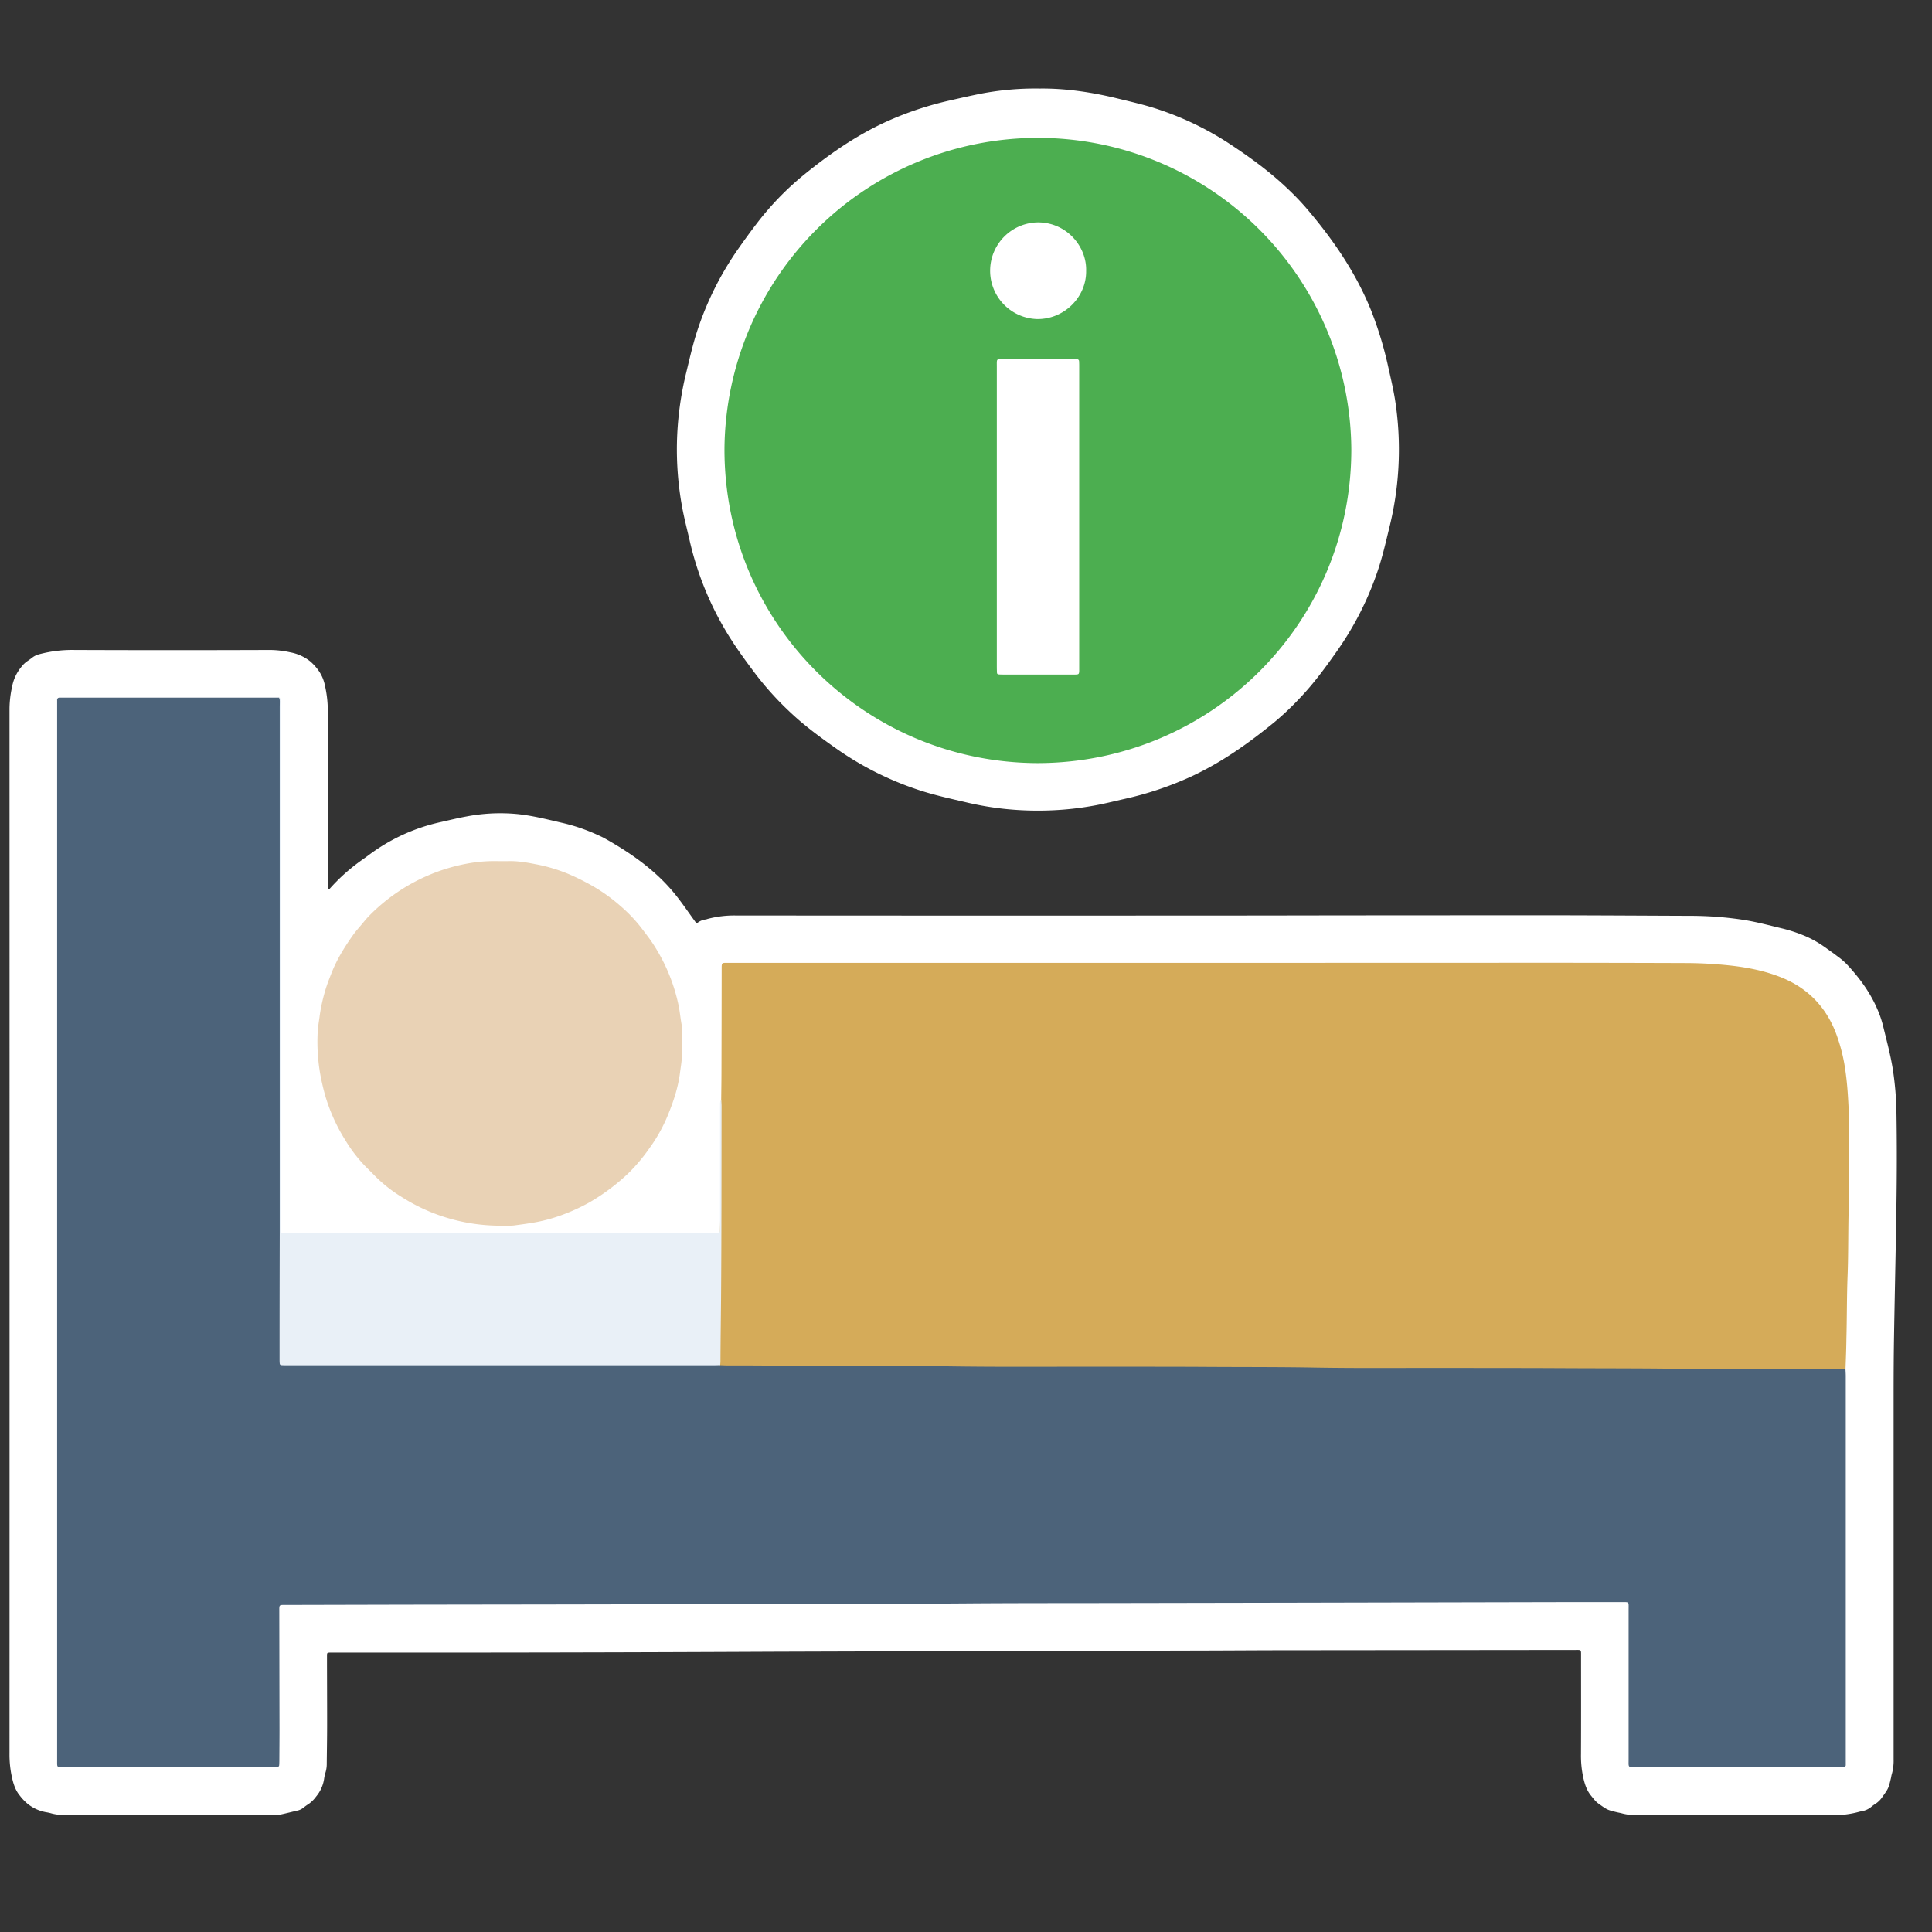 <svg id="Layer_1" data-name="Layer 1" xmlns="http://www.w3.org/2000/svg" viewBox="0 0 1366 1366"><rect x="0" y="0" width="1366" height="1366" fill="#333333" stroke="none"/><defs><style>.cls-1{fill:#fff;}.cls-2{fill:#4c637a;}.cls-3{fill:#d5ab59;}.cls-4{fill:#e9d2b5;}.cls-5{fill:#e9f0f7;}.cls-6{fill:#4cae50;}</style></defs><path class="cls-1" d="M492.52,653a11.82,11.82,0,0,1,6.45-2.91,7.55,7.55,0,0,0,1.29-.37,73.75,73.75,0,0,1,19.93-2.43q154,.13,308,.06,57,0,114-.12,73.43-.06,146.83-.08c35.47,0,70.94.25,106.41.38a249.34,249.34,0,0,1,37.12,2.82c9,1.39,17.82,3.77,26.69,5.89a107,107,0,0,1,14.94,4.7,74.33,74.33,0,0,1,15.37,8.25c3.3,2.33,6.6,4.67,9.81,7.11a49.69,49.69,0,0,1,6.16,5.22c9.06,9.65,16.86,20.18,22.05,32.48a74.16,74.16,0,0,1,3.87,11.45c2.53,10.46,5.38,20.84,7,31.51a221.33,221.33,0,0,1,2.4,28.16c.41,22.75.34,45.5,0,68.24-.46,30.68-1.18,61.35-1.69,92-.22,13.16-.28,26.34-.29,39.51q0,129.54,0,259.08a34.87,34.87,0,0,1-1.32,10.62c-.27.85-.35,1.76-.56,2.63-1.75,7.38-1.79,7.35-6.28,13.62a16.3,16.3,0,0,1-4.42,4.38,30.59,30.59,0,0,0-3.27,2.37,14.18,14.18,0,0,1-6.86,3.07c-.88.16-1.75.39-2.61.63a65.52,65.52,0,0,1-17.27,2.1q-69.6-.17-139.2,0a37.6,37.6,0,0,1-10.62-1.33c-.86-.24-1.75-.37-2.63-.57-7.4-1.74-7.36-1.79-13.63-6.25-2.13-1.51-3.56-3.55-5.18-5.51-2.75-3.31-4.14-7.1-5.19-11.23a72,72,0,0,1-2-18.2c.12-23.19.05-46.39.05-69.59,0-4.43.23-4.07-4.18-4.07q-101.26.11-202.51.2c-19,0-38,.15-57,.2l-232.58.6q-36.83.11-73.64.23-156.25.75-312.51.6c-.6,0-1.19,0-1.79,0-2.41.06-2.47.09-2.46,2.56,0,16.32.11,32.63.09,48.94,0,9-.17,18-.26,26.94a21,21,0,0,1-.84,6.2,26.07,26.07,0,0,0-1,4.36,25.15,25.15,0,0,1-5.76,12.89,22.48,22.48,0,0,1-5,5,40.58,40.58,0,0,0-4,2.87,10.23,10.23,0,0,1-4.42,2c-3.93.92-7.83,1.94-11.78,2.76a25.07,25.07,0,0,1-4.91.28h-119c-9.73,0-19.46,0-29.19,0a33.54,33.54,0,0,1-8.42-1,35.37,35.37,0,0,0-3.49-.83,28.66,28.66,0,0,1-14.07-6.36,36.46,36.46,0,0,1-5.17-5.53c-2.74-3.31-4.11-7.09-5.15-11.23a74.58,74.58,0,0,1-2.11-18.64q.07-369.31,0-738.63a73.64,73.64,0,0,1,1.84-15.52,30.77,30.77,0,0,1,6.54-14,19.28,19.28,0,0,1,3.79-3.76c1.5-1,3-2.05,4.37-3.14A13.69,13.69,0,0,1,28,462.5a90.44,90.44,0,0,1,24.81-2.95q69.15.26,138.3,0a68.34,68.34,0,0,1,14.18,1.68,31.77,31.77,0,0,1,14.07,6.4,35.64,35.64,0,0,1,4.62,4.82,27.73,27.73,0,0,1,5.79,12.41,80.36,80.36,0,0,1,2,17.3c-.12,40.71-.07,81.42-.06,122.13,0,1.45.06,2.9.1,4.31,1.2.31,1.5-.54,2-1a132.86,132.86,0,0,1,22.51-19.85c1.59-1.12,3.17-2.25,4.73-3.42a131.66,131.66,0,0,1,50.58-23.09c6.13-1.38,12.22-2.88,18.39-4a126.6,126.6,0,0,1,33.5-1.86c11.4.87,22.38,3.73,33.44,6.29a130.29,130.29,0,0,1,25,8.4c1.9.87,3.83,1.71,5.65,2.73,18.77,10.54,36.23,22.77,49.89,39.71,4.59,5.7,8.71,11.79,13,17.7Z"/><path class="cls-1" d="M735.05,62.61c17.61-.24,36.21,2.41,54.6,6.89,10,2.44,20.07,4.7,29.84,8A215.62,215.62,0,0,1,869,101.45c14.38,9.46,28.31,19.54,40.84,31.43a186.81,186.81,0,0,1,13.42,13.87c18.87,22,35.24,45.67,46.18,72.77a260.67,260.67,0,0,1,12.18,40.28c1.67,7.43,3.42,14.84,4.66,22.37a227.89,227.89,0,0,1-4.06,91.26c-2.46,10.17-4.78,20.36-8.16,30.28a221.11,221.11,0,0,1-28.21,55.84c-8.15,11.65-16.51,23.14-26.32,33.49a202.62,202.62,0,0,1-18.2,17.33c-18.29,15-37.52,28.66-59.14,38.68a234.56,234.56,0,0,1-47,15.79c-7.57,1.71-15.1,3.63-22.77,4.95a215.51,215.51,0,0,1-27.62,3.09,225.48,225.48,0,0,1-34.08-.91,217.24,217.24,0,0,1-26.08-4.34c-12.07-2.84-24.2-5.42-36-9.38a221.64,221.64,0,0,1-57.38-29c-11-7.76-21.89-15.69-31.75-24.92a217.84,217.84,0,0,1-25.35-27.84c-8-10.63-15.85-21.39-22.5-33a220.45,220.45,0,0,1-24-61.1c-1.87-8.16-4-16.26-5.48-24.5a226.57,226.57,0,0,1-3.56-44.65,229.12,229.12,0,0,1,6.66-50.15c2.49-10.31,4.82-20.66,8.22-30.73a220.45,220.45,0,0,1,28.36-56.26c4.29-6.12,8.67-12.19,13.23-18.12a205.11,205.11,0,0,1,33-34.14c18.25-14.86,37.46-28.26,59-38A232.49,232.49,0,0,1,671.66,71c7.14-1.62,14.27-3.26,21.45-4.7A204.1,204.1,0,0,1,735.05,62.61Z"/><path class="cls-2" d="M1304.84,968.14c.07,1.64.19,3.29.19,4.93q0,135.37,0,270.77c0,1.34,0,2.69,0,4a1.51,1.51,0,0,1-1.7,1.61c-1.2,0-2.4,0-3.59,0h-142.8c-6.12,0-5.43.51-5.44-5.62q0-52.77,0-105.52c0-6.13.68-5.54-5.5-5.54q-21.11,0-42.21,0-96.09.21-192.18.42l-119,.22c-37,.08-73.94,0-110.91.29-76.33.53-152.66.44-229,.6q-60.17.14-120.34.2l-45.35.07-84.86.2c-4.94,0-4.68-.3-4.68,4.58q.07,41.76.15,83.52c0,7.33-.07,14.67-.11,22,0,1-.05,2.1-.11,3.14a1.44,1.44,0,0,1-1.48,1.38c-1,.09-2.09.07-3.14.07H45c-5,0-4.59.23-4.6-4.65V499.93c0-1.65,0-3.3,0-4.94a1.53,1.53,0,0,1,1.61-1.72c1.35,0,2.7,0,4,0H192c1.8,0,3.59,0,5.39,0,1.17,1.63.56,3.48.57,5.21,0,121.06-.37,242.13.29,363.19q.25,48,.77,95.95c.07,6.27.2,6.44,6.65,6.44H503.79c1.8,0,3.59,0,5.38.13,2.54-.22,5.09-.13,7.63-.13,42.36,0,84.73-.58,127.08.12,91.14,1.49,182.29-.31,273.42,1,85.46,1.19,170.92-.35,256.36.93,41.6.62,83.19.24,124.79.7C1300.67,966.72,1303,966.43,1304.84,968.14Z"/><path class="cls-3" d="M1304.84,968.14c-38.75-.06-77.5.25-116.25-.32-27.82-.42-55.63-.31-83.45-.46s-55.65-.11-83.48-.16c-31-.05-61.95.28-92.91-.27-25-.45-50-.31-74.92-.47s-50-.09-75-.13c-36.36-.06-72.72.29-109.07-.29-44.57-.71-89.15-.26-133.72-.58-7.33-.06-14.66,0-22-.05-1.64,0-3.29-.12-4.93-.18-1.9-2.15-1.34-4.81-1.38-7.29-.46-26.91.36-53.83,1.19-80.7,1-31.68.1-63.33.72-95,0-1.48-.25-3,.28-4.45.07-6.58.18-13.16.19-19.74q.1-36.13.14-72.27c0-5.48-.27-5,5.22-5q154.88,0,309.74,0,130.18,0,260.36-.06,52.74,0,105.49.19a299.9,299.9,0,0,1,32.68,1.79c12.33,1.4,24.46,3.79,36.07,8.52,18,7.35,30.52,20,37.79,38a121.35,121.35,0,0,1,7.22,28.15c1.06,7.25,1.6,14.55,2,21.87,1.11,19.14.44,38.28.59,57.43,0,4,.07,8.08-.1,12.11-.73,17.8-.3,35.61-1,53.4-.56,14.8-.43,29.61-.83,44.41C1305.4,953.8,1305.1,961,1304.84,968.14Z"/><path class="cls-4" d="M352.74,608.87c2.7,0,4.35,0,6,0,6.61-.26,13.1.81,19.53,2.08a116.72,116.72,0,0,1,23.56,6.95A165.21,165.21,0,0,1,421,627.61a121.29,121.29,0,0,1,17.33,12.65,108,108,0,0,1,13.78,14.1q4,5.08,7.83,10.35a126.28,126.28,0,0,1,19.76,45.77c1.07,5,1.42,10,2.44,15a15.61,15.61,0,0,1,.11,3.14c0,4.64,0,9.28.06,13.91.1,5.55-.87,11-1.59,16.44-1.38,10.48-4.73,20.35-8.72,30a111.93,111.93,0,0,1-12.92,23,122.52,122.52,0,0,1-15,17.75,147.08,147.08,0,0,1-27.19,20.34,134.91,134.91,0,0,1-22.46,10,112.29,112.29,0,0,1-19.54,4.75c-3.81.63-7.65,1.13-11.48,1.64a23.49,23.49,0,0,1-3.14.13c-3.14,0-6.29.09-9.43,0a130.43,130.43,0,0,1-33.47-5.15,127.58,127.58,0,0,1-33-14.89A100.47,100.47,0,0,1,266,832.32c-2.41-2.46-4.85-4.88-7.3-7.31a101.52,101.52,0,0,1-14.24-18.37,126.43,126.43,0,0,1-14.06-30.45,156.11,156.11,0,0,1-4.24-18.27,132.38,132.38,0,0,1-1.55-28.11c.15-4,1-8,1.46-11.95a120.87,120.87,0,0,1,3.73-17c1.22-4.33,2.88-8.48,4.5-12.64,3.82-9.82,9.34-18.7,15.41-27.24,1.9-2.67,4.11-5.11,6.22-7.63,1.73-2.05,3.4-4.17,5.3-6.06a130.56,130.56,0,0,1,39.93-27.66,129.17,129.17,0,0,1,29-9A106.14,106.14,0,0,1,352.74,608.87Z"/><path class="cls-5" d="M510,777.8c.06,1.49.18,3,.17,4.48-.07,45.3,0,90.6-.36,135.9-.13,14.79-.36,29.58-.41,44.37,0,.9-.14,1.79-.21,2.68-1.79,0-3.59.09-5.38.09H203.87c-1.64,0-3.28,0-4.93-.11a1.17,1.17,0,0,1-1.16-1.13,26.76,26.76,0,0,1-.12-2.69q0-44.45.12-88.89c0-1.79,0-3.59,0-5.38q0-183.86,0-367.7c0-2.08.3-4.2-.38-6.24a1.78,1.78,0,0,1,1.09,1.78c0,1.49,0,3,0,4.48V864.79c0,1.35,0,2.69,0,4,.08,2.93.26,3.12,3,3.2,1.34,0,2.69,0,4,0h298c5.95,0,5.6.37,5.6-5.58q0-42,0-83.93C509.25,781,508.71,779.22,510,777.8Z"/><path class="cls-6" d="M733.73,539.54c-122.55-.34-221.79-99.13-221.5-222.22a221.61,221.61,0,0,1,443.21.65C955.38,440.5,856.44,539.3,733.73,539.54Z"/><path class="cls-1" d="M704.79,365.26q0-53,0-105.91c0-6.1-.58-5.45,5.59-5.46q23.79,0,47.57,0c1.2,0,2.4,0,3.59.08a1.44,1.44,0,0,1,1.41,1.45c.06,1,.09,2.09.09,3.13V472.17c0,.75,0,1.5,0,2.25-.12,2.23-.34,2.43-2.72,2.5-.9,0-1.8,0-2.7,0H710c-1.34,0-2.69,0-4-.11a1.14,1.14,0,0,1-1.1-1.17c-.07-1.49-.11-3-.11-4.48Z"/><path class="cls-1" d="M767.94,191.6c.21,18.34-15.34,34.1-34.45,34a34.19,34.19,0,0,1,.45-68.37C754.21,157.27,768.49,174.36,767.94,191.6Z"/></svg>